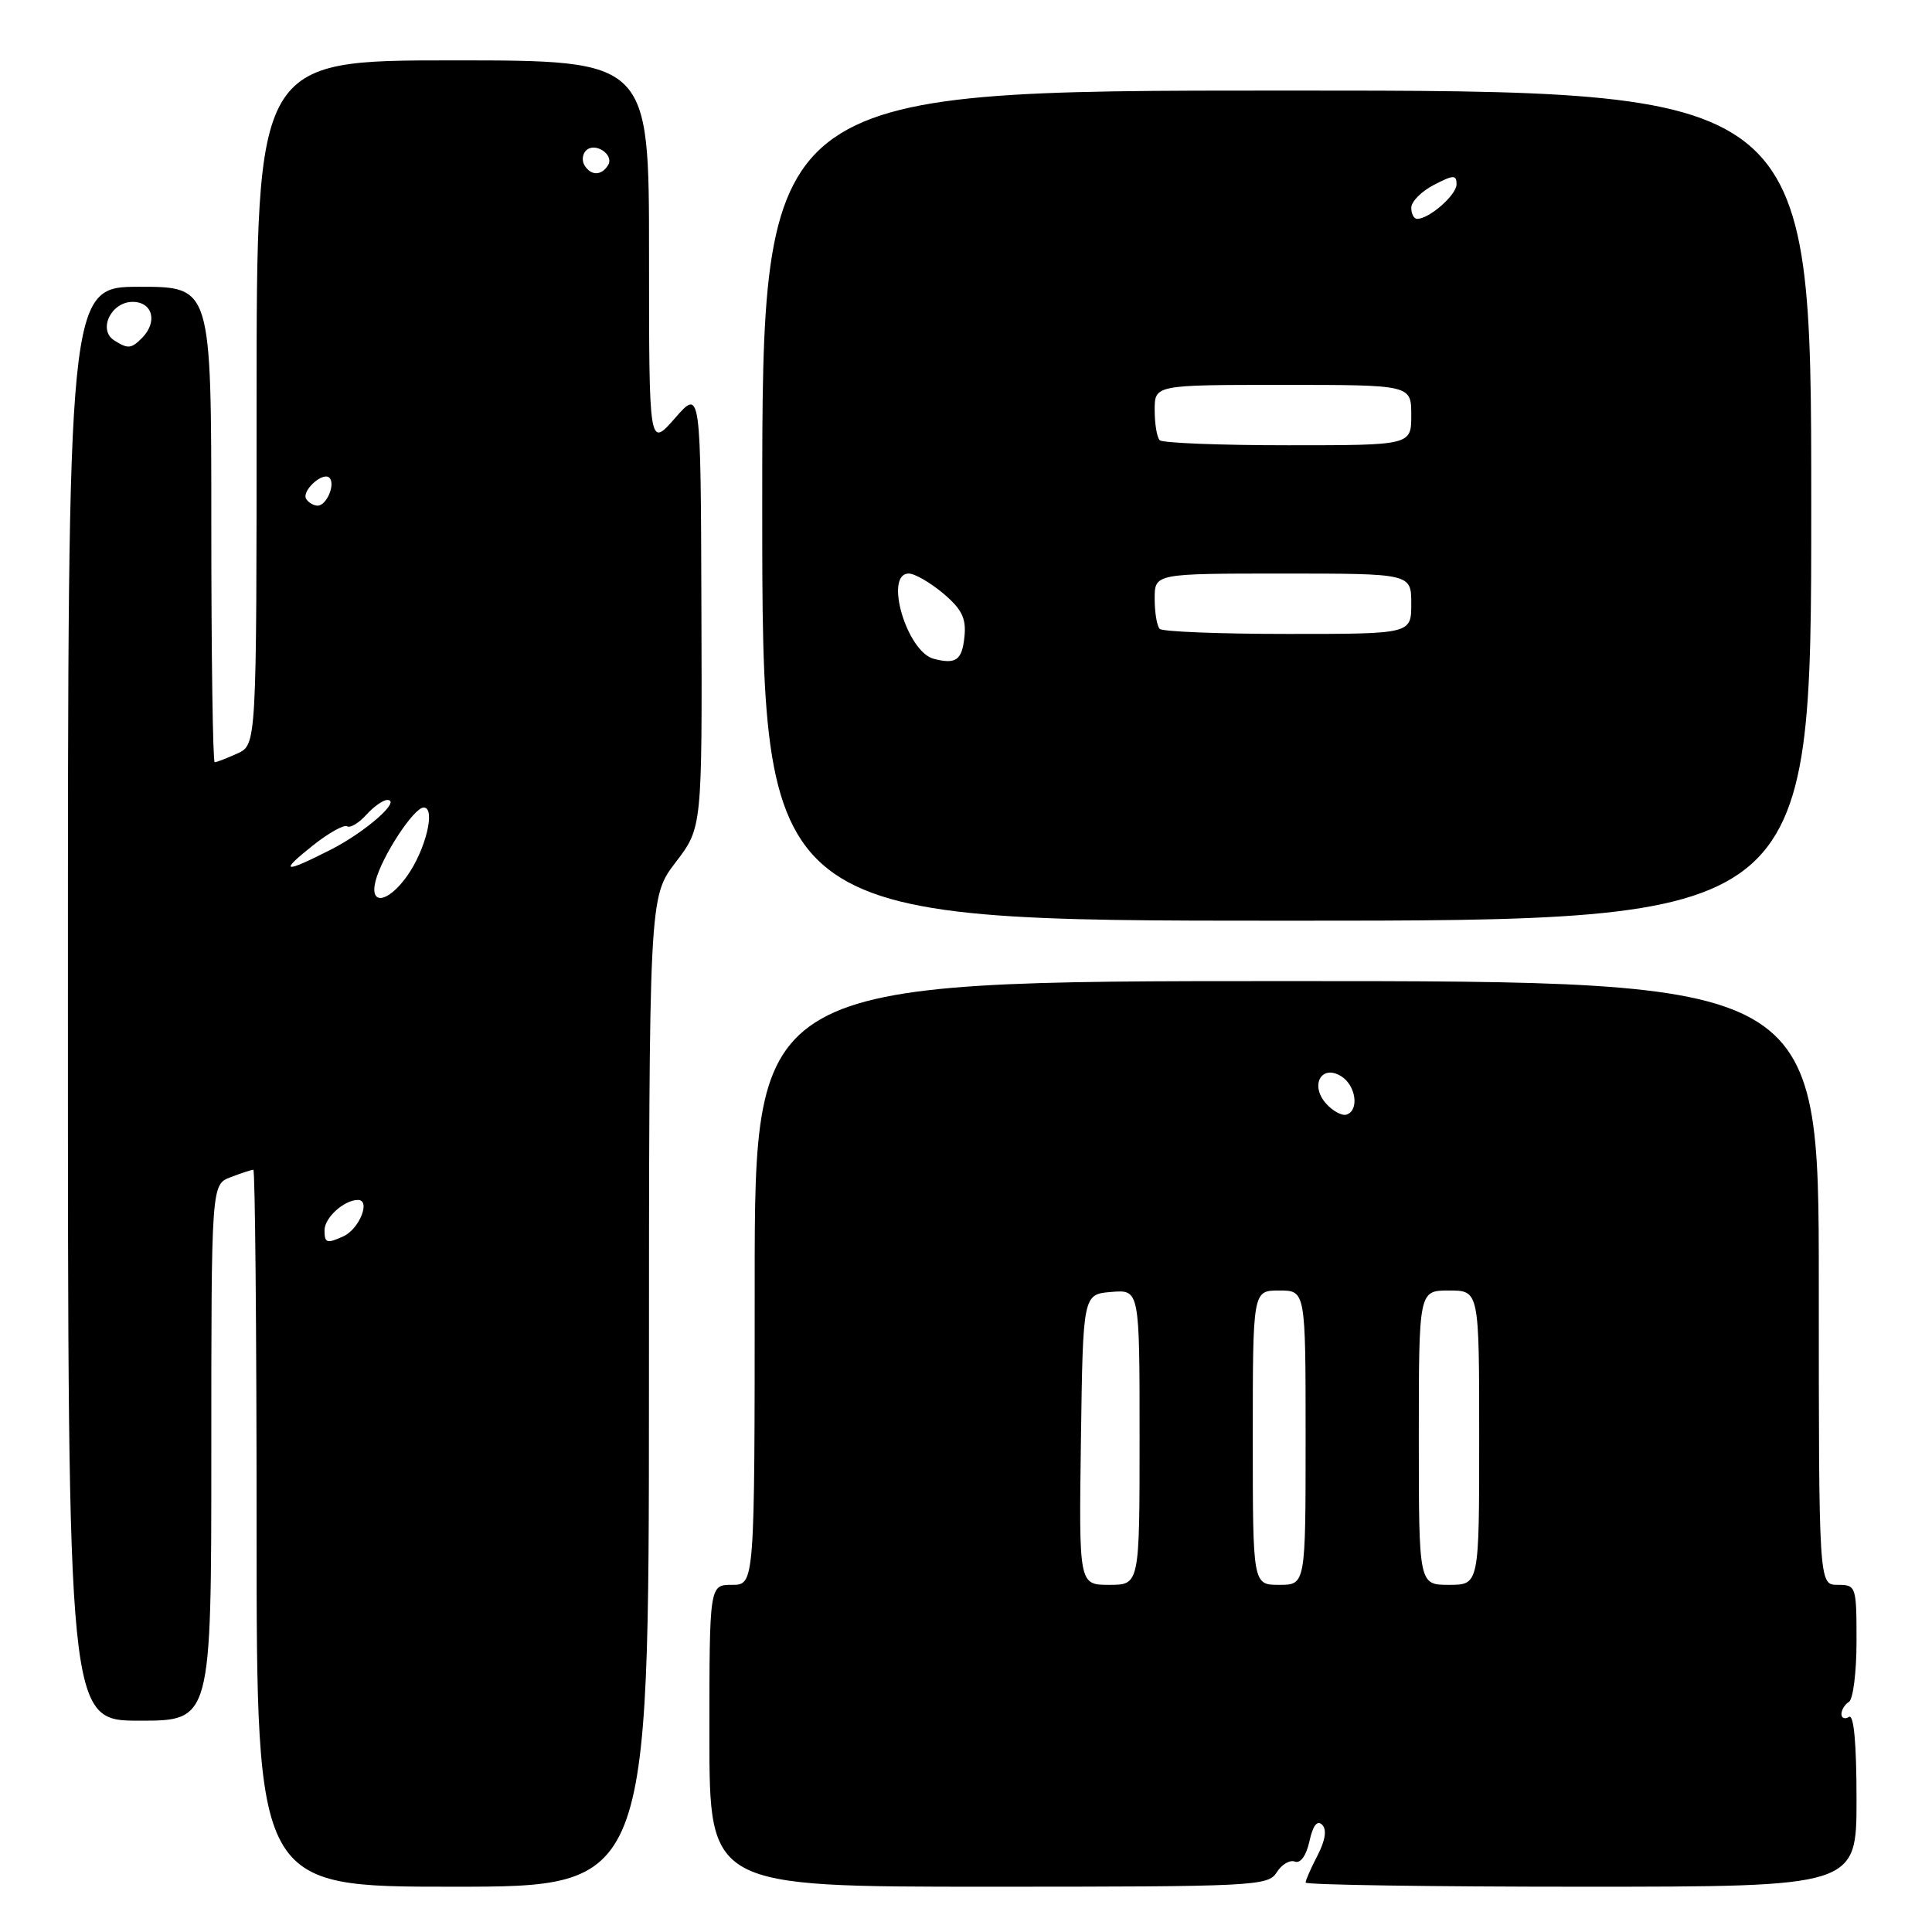 <?xml version="1.0" encoding="UTF-8" standalone="no"?>
<!DOCTYPE svg PUBLIC "-//W3C//DTD SVG 1.1//EN" "http://www.w3.org/Graphics/SVG/1.1/DTD/svg11.dtd" >
<svg xmlns="http://www.w3.org/2000/svg" xmlns:xlink="http://www.w3.org/1999/xlink" version="1.1" viewBox="0 0 256 256">
 <g >
 <path fill="currentColor"
d=" M 85.99 184.44 C 86.00 118.88 86.00 118.88 89.52 114.27 C 93.04 109.67 93.04 109.67 92.94 80.58 C 92.85 51.50 92.85 51.50 89.43 55.42 C 86.00 59.33 86.00 59.33 86.00 33.67 C 86.00 8.00 86.00 8.00 60.00 8.00 C 34.00 8.00 34.00 8.00 34.00 53.34 C 34.00 98.68 34.00 98.68 31.45 99.84 C 30.05 100.48 28.70 101.00 28.45 101.00 C 28.20 101.00 28.00 86.83 28.00 69.50 C 28.00 38.00 28.00 38.00 18.50 38.00 C 9.00 38.00 9.00 38.00 9.00 133.00 C 9.00 228.00 9.00 228.00 18.50 228.00 C 28.00 228.00 28.00 228.00 28.00 192.48 C 28.00 156.95 28.00 156.95 30.57 155.98 C 31.98 155.44 33.33 155.00 33.57 155.00 C 33.80 155.00 34.00 176.38 34.00 202.50 C 34.00 250.00 34.00 250.00 59.98 250.00 C 85.97 250.00 85.97 250.00 85.99 184.44 Z  M 169.17 248.10 C 169.82 247.05 170.91 246.41 171.58 246.67 C 172.32 246.95 173.09 245.88 173.51 243.97 C 173.96 241.89 174.54 241.14 175.19 241.79 C 175.83 242.43 175.62 243.83 174.59 245.84 C 173.71 247.52 173.00 249.15 173.00 249.45 C 173.00 249.75 189.43 250.00 209.50 250.00 C 246.00 250.00 246.00 250.00 246.00 238.44 C 246.00 230.99 245.64 227.10 245.00 227.50 C 244.45 227.84 244.00 227.67 244.00 227.12 C 244.00 226.57 244.45 225.84 245.00 225.50 C 245.55 225.16 246.00 221.53 246.00 217.44 C 246.00 210.17 245.94 210.00 243.50 210.00 C 241.00 210.00 241.00 210.00 241.00 170.00 C 241.00 130.00 241.00 130.00 170.50 130.00 C 100.00 130.00 100.00 130.00 100.00 170.00 C 100.00 210.00 100.00 210.00 97.00 210.00 C 94.00 210.00 94.00 210.00 94.00 230.00 C 94.00 250.00 94.00 250.00 130.99 250.00 C 166.25 250.00 168.04 249.91 169.17 248.10 Z  M 240.00 67.00 C 240.00 12.00 240.00 12.00 170.50 12.00 C 101.00 12.00 101.00 12.00 101.00 67.00 C 101.00 122.00 101.00 122.00 170.50 122.00 C 240.00 122.00 240.00 122.00 240.00 67.00 Z  M 43.00 163.01 C 43.00 161.35 45.60 159.00 47.43 159.00 C 49.16 159.00 47.62 162.85 45.50 163.82 C 43.30 164.82 43.00 164.72 43.00 163.01 Z  M 49.76 116.75 C 50.59 113.49 54.84 107.00 56.14 107.00 C 57.77 107.00 56.41 112.61 53.94 116.08 C 51.42 119.62 48.93 120.02 49.76 116.75 Z  M 41.48 112.01 C 43.55 110.37 45.57 109.24 45.99 109.49 C 46.40 109.75 47.54 109.06 48.52 107.98 C 49.51 106.89 50.76 106.00 51.31 106.00 C 53.27 106.00 48.42 110.26 43.78 112.61 C 37.53 115.78 36.94 115.62 41.48 112.01 Z  M 40.57 66.11 C 39.92 65.06 42.78 62.45 43.65 63.31 C 44.48 64.15 43.28 67.00 42.09 67.00 C 41.56 67.00 40.87 66.60 40.57 66.11 Z  M 15.14 45.11 C 12.94 43.72 14.71 40.00 17.57 40.00 C 20.24 40.00 20.93 42.67 18.80 44.80 C 17.38 46.22 16.95 46.25 15.14 45.11 Z  M 77.45 21.91 C 77.08 21.31 77.17 20.43 77.65 19.95 C 78.83 18.77 81.43 20.49 80.57 21.89 C 79.70 23.30 78.31 23.31 77.45 21.91 Z  M 143.23 190.75 C 143.50 171.50 143.50 171.50 147.25 171.19 C 151.00 170.88 151.00 170.88 151.00 190.44 C 151.00 210.00 151.00 210.00 146.98 210.00 C 142.96 210.00 142.96 210.00 143.23 190.75 Z  M 166.00 190.50 C 166.00 171.00 166.00 171.00 169.50 171.00 C 173.00 171.00 173.00 171.00 173.00 190.50 C 173.00 210.00 173.00 210.00 169.50 210.00 C 166.00 210.00 166.00 210.00 166.00 190.50 Z  M 188.00 190.50 C 188.00 171.00 188.00 171.00 192.00 171.00 C 196.00 171.00 196.00 171.00 196.00 190.50 C 196.00 210.00 196.00 210.00 192.00 210.00 C 188.00 210.00 188.00 210.00 188.00 190.50 Z  M 175.73 146.25 C 173.53 143.82 175.09 140.97 177.72 142.61 C 179.67 143.83 180.13 147.12 178.43 147.69 C 177.84 147.89 176.62 147.24 175.73 146.25 Z  M 123.74 87.30 C 120.15 86.38 117.10 76.00 120.42 76.00 C 121.21 76.00 123.26 77.19 124.98 78.63 C 127.43 80.70 128.04 81.92 127.80 84.31 C 127.49 87.48 126.69 88.06 123.74 87.30 Z  M 153.67 83.33 C 153.30 82.97 153.00 81.17 153.00 79.33 C 153.00 76.00 153.00 76.00 170.00 76.00 C 187.00 76.00 187.00 76.00 187.00 80.00 C 187.00 84.00 187.00 84.00 170.67 84.00 C 161.68 84.00 154.03 83.70 153.67 83.33 Z  M 153.67 58.33 C 153.30 57.97 153.00 56.17 153.00 54.33 C 153.00 51.00 153.00 51.00 170.00 51.00 C 187.00 51.00 187.00 51.00 187.00 55.00 C 187.00 59.00 187.00 59.00 170.67 59.00 C 161.68 59.00 154.03 58.70 153.67 58.33 Z  M 187.00 27.53 C 187.00 26.71 188.35 25.35 190.00 24.50 C 192.60 23.15 193.00 23.14 193.00 24.42 C 193.00 25.83 189.39 29.00 187.78 29.00 C 187.35 29.00 187.00 28.34 187.00 27.53 Z "/>
</g>
</svg>